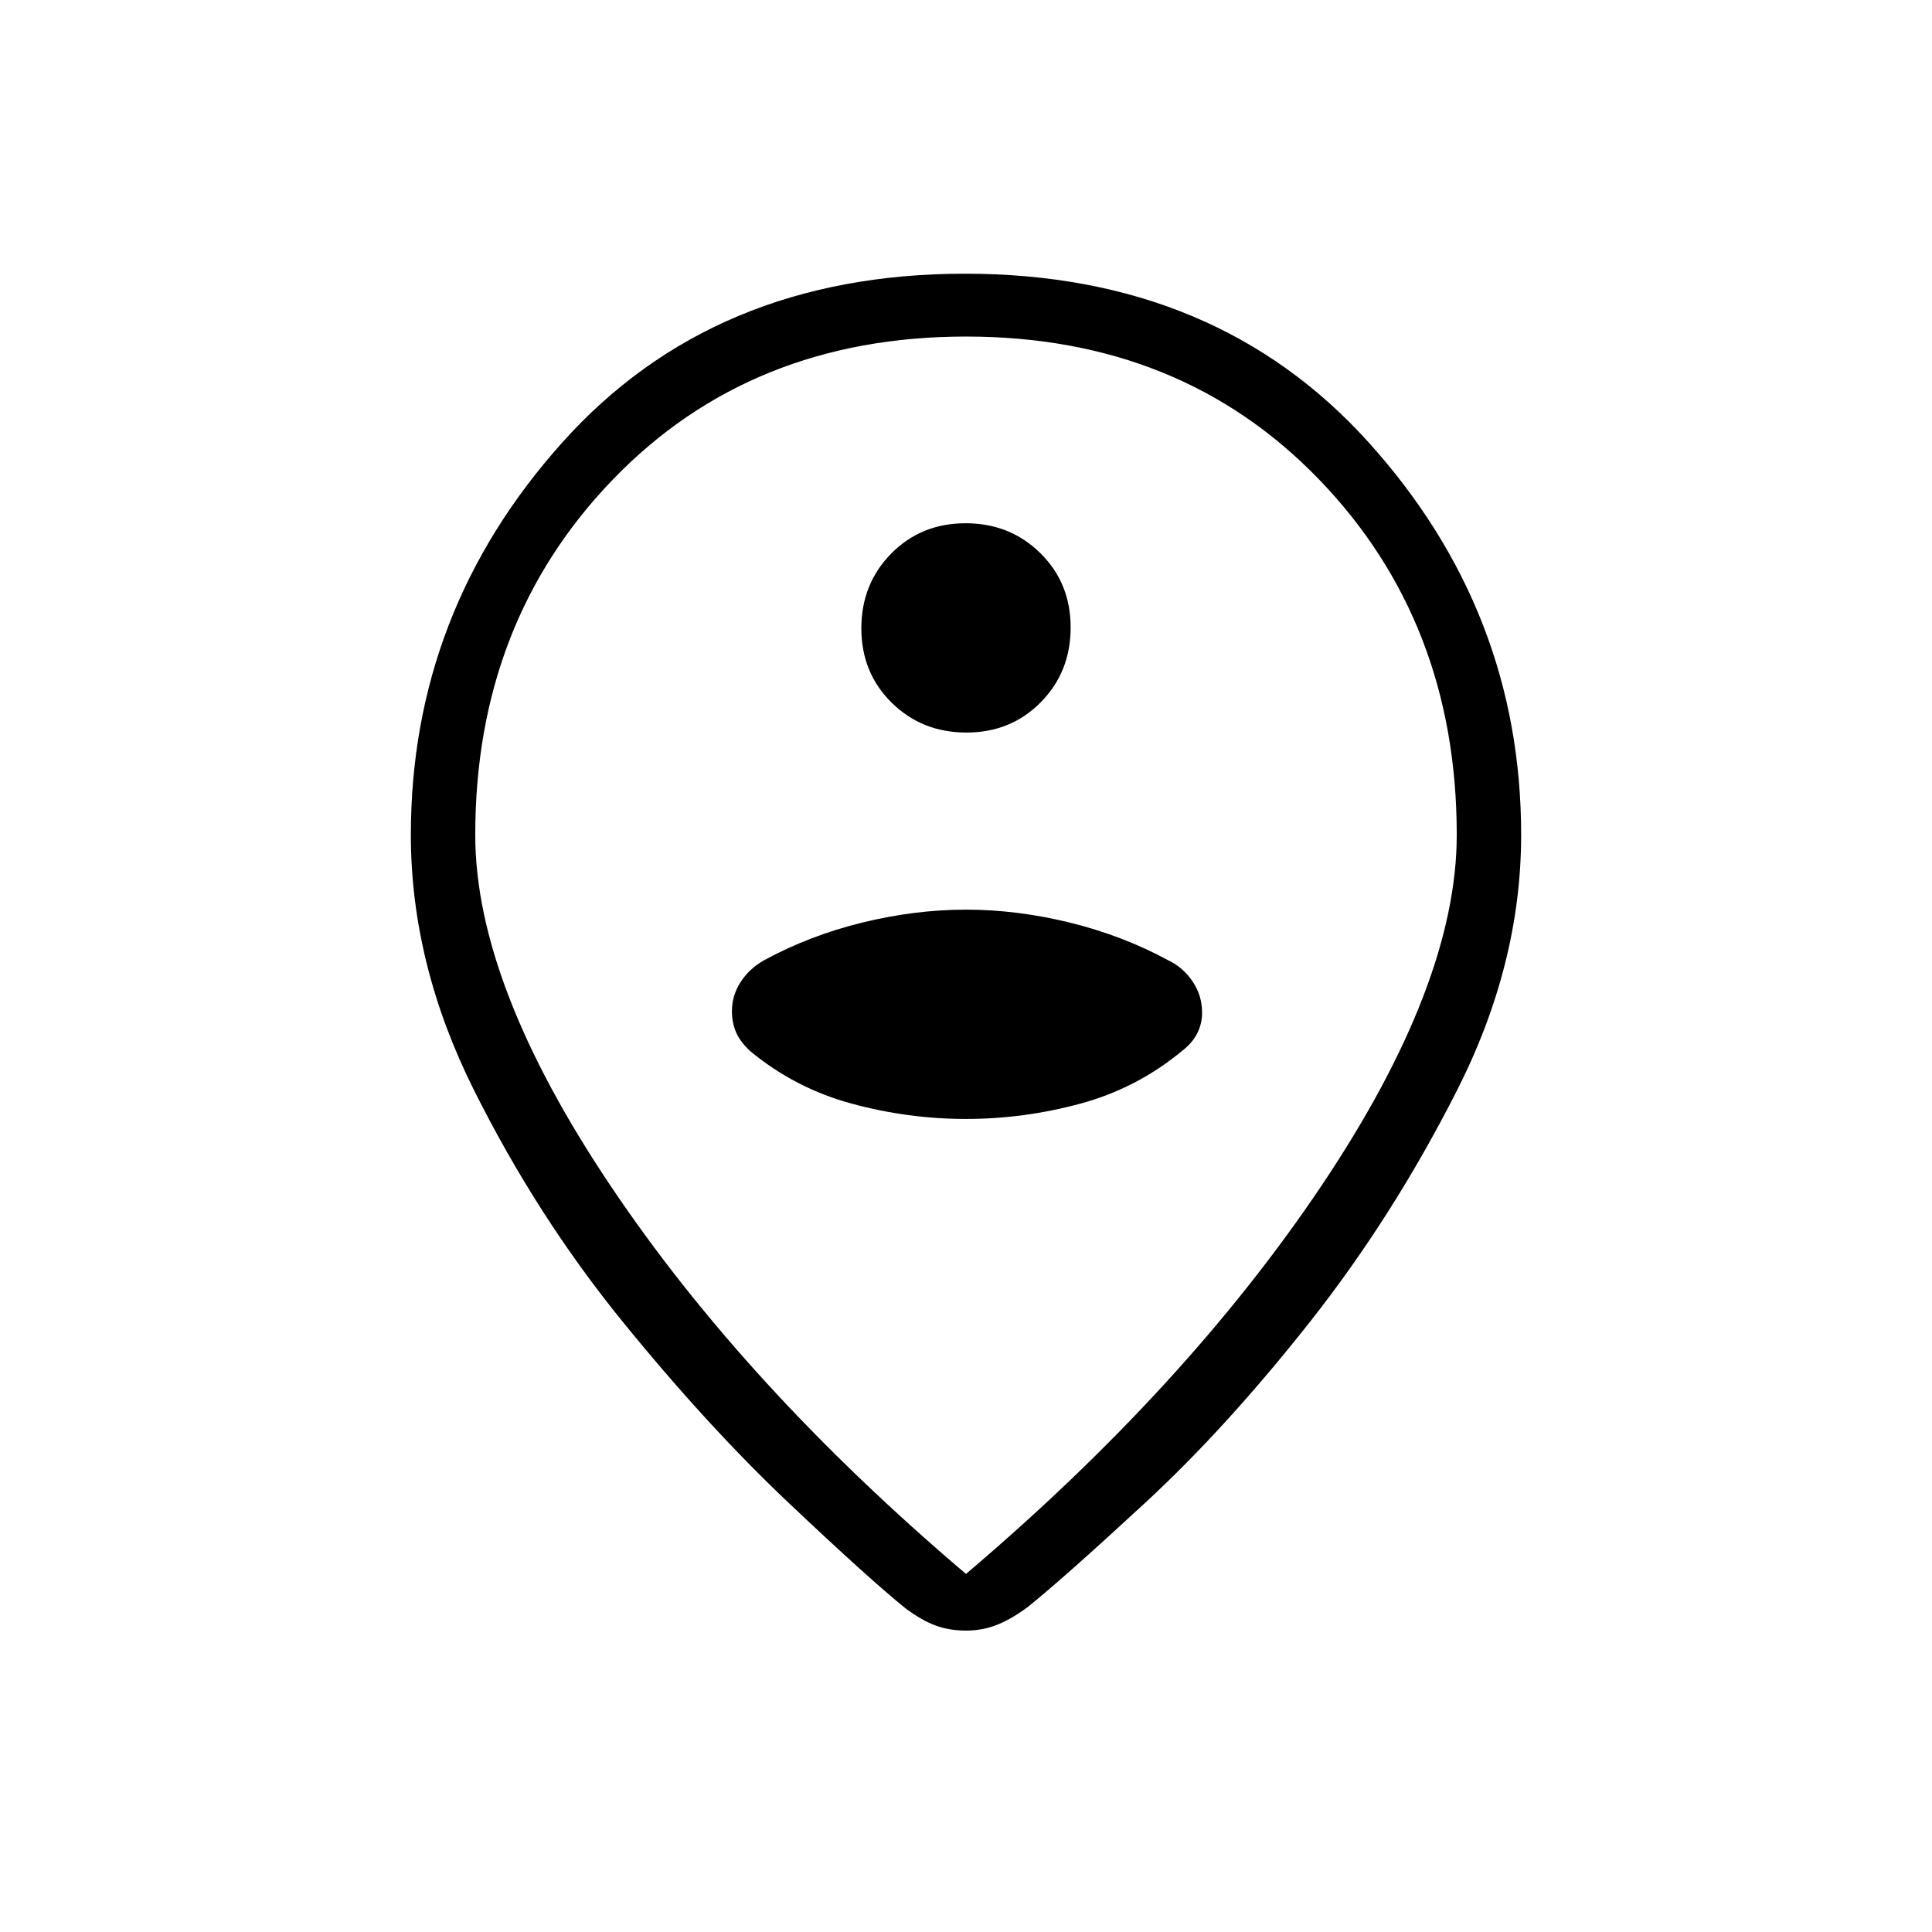<svg xmlns="http://www.w3.org/2000/svg" height="20" viewBox="0 -960 960 960" width="20"><path d="M480-177.92q109.77-93.16 176.81-193.16t67.04-174.07q0-105.77-68.5-176.7-68.5-70.92-175.35-70.92t-175.35 70.92q-68.5 70.93-68.5 176.7 0 74.07 67.04 174.07T480-177.92Zm0 28.15q-8.38 0-15.27-2.58-6.88-2.57-14.81-8.5-17.69-14.23-58.04-52.38-40.34-38.15-82.65-90.23-42.31-52.08-73.69-114.81-31.39-62.73-31.39-126.88 0-110.93 75.16-194.89Q354.46-824 479.5-824q125.04 0 200.69 83.96 75.66 83.96 75.66 194.89 0 64.15-31.89 127-31.88 62.84-73.31 115.3-41.42 52.47-81.77 89.73-40.34 37.27-58.03 51.5-7.93 5.93-15.2 8.89-7.27 2.96-15.65 2.96Zm0-397.61ZM480-404q28.77 0 56.85-7.62 28.07-7.61 50.46-26.15 5-3.81 7.5-8.62 2.5-4.8 2.5-10.45 0-8.54-4.73-15.51-4.73-6.96-11.96-10.42-22.85-12.38-49.08-18.81Q505.31-508 480-508t-51.54 6.42q-26.23 6.43-48.95 18.81-7.36 4.23-11.59 10.87-4.23 6.65-4.23 14.34 0 5.59 2 10.35t7 9.44q22.39 18.54 50.46 26.15Q451.23-404 480-404Zm.21-192q22.1 0 36.94-15.06Q532-626.12 532-648.21q0-22.1-15.06-36.94Q501.88-700 479.79-700q-22.1 0-36.94 15.06Q428-669.88 428-647.79q0 22.1 15.06 36.94Q458.12-596 480.21-596Z"/></svg>